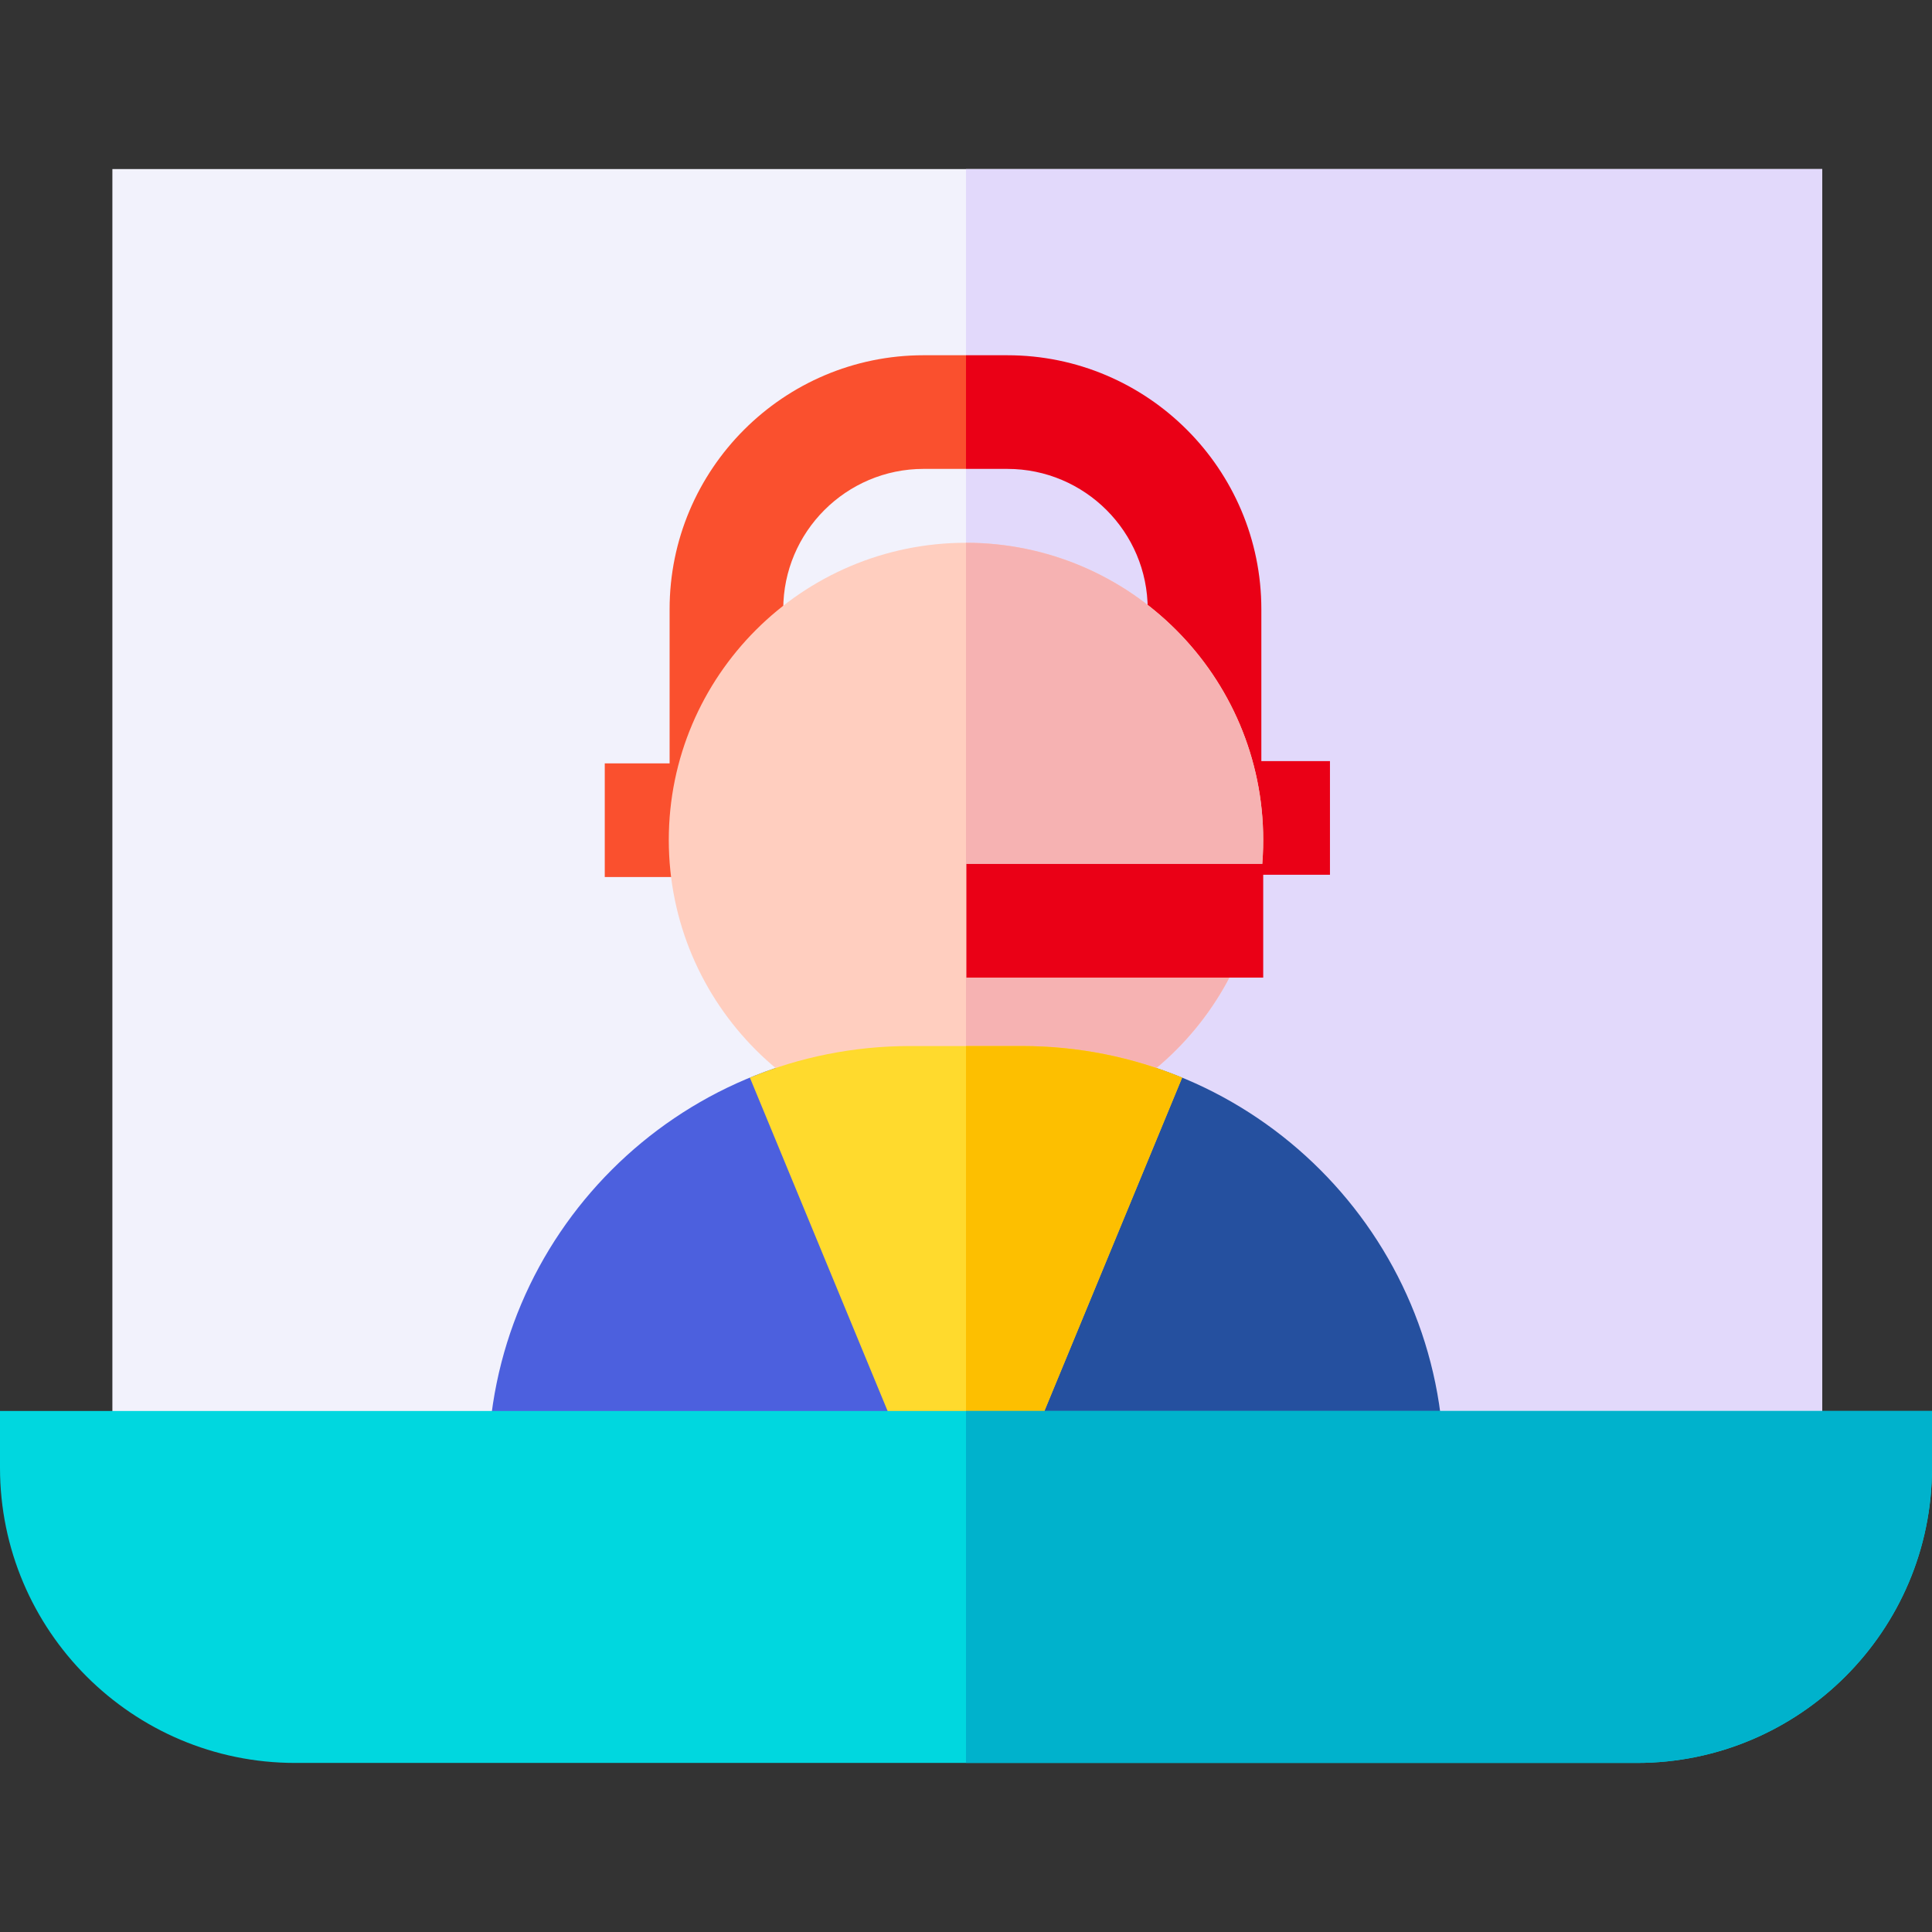 <svg id="Capa_1" enable-background="new 0 0 512 512" height="512" viewBox="0 0 512 512" width="512" xmlns="http://www.w3.org/2000/svg"><rect x="0" y="0" width="512" height="512" fill="#333333" stroke="none"/><path d="m29.783 44.805h453.129v344.175h-453.129z" fill="#f2f2fc"/><path d="m207.57 232.418h-47.302v-30.118h17.185v-40.843c0-37.117 30.197-67.313 67.314-67.313h22.191c37.117 0 67.313 30.196 67.313 67.313v40.237h18.184v30.118h-48.301v-70.355c0-20.51-16.685-37.195-37.195-37.195h-22.191c-20.51 0-37.196 16.685-37.196 37.195v70.961z" fill="#fa502e"/><path d="m382.653 404.082h-253.306v-15.059c0-61.653 50.158-111.811 111.811-111.811h29.684c61.653 0 111.811 50.158 111.811 111.811z" fill="#4c60de"/><path d="m256.115 228.957h78.649v30.118h-78.649z" fill="#fa502e"/><path d="m256 44.805h226.913v344.176h-226.913z" fill="#e2d9fb"/><path d="m382.653 389.024c0-61.653-50.158-111.811-111.811-111.811h-14.842v126.87h126.653z" fill="#25509f"/><path d="m334.27 201.694v-40.237c0-37.117-30.196-67.313-67.313-67.313h-10.957v30.118h10.957c20.51 0 37.195 16.685 37.195 37.195v70.355h48.301v-30.118z" fill="#ea0016"/><path d="m256 301.37c-43.43 0-78.764-35.333-78.764-78.764s35.334-78.764 78.764-78.764 78.764 35.333 78.764 78.764-35.334 78.764-78.764 78.764z" fill="#ffcebf"/><path d="m256 143.842v157.528c43.43 0 78.764-35.333 78.764-78.764s-35.334-78.764-78.764-78.764z" fill="#f6b2b2"/><path d="m256.115 228.957h78.649v30.118h-78.649z" fill="#ea0016"/><path d="m270.842 277.213h-29.684c-15.014 0-29.342 2.982-42.434 8.372l48.958 118.498h16.635l48.958-118.498c-13.091-5.391-27.419-8.372-42.433-8.372z" fill="#ffda2d"/><path d="m313.276 285.585c-13.092-5.391-27.42-8.372-42.434-8.372h-14.842v126.87h8.317z" fill="#fdbf00"/><path d="m433.785 467.195h-355.57c-43.128 0-78.215-35.087-78.215-78.215v-15.059h512v15.059c0 43.128-35.087 78.215-78.215 78.215z" fill="#00d7df"/><path d="m256 373.922v93.274h177.785c43.127 0 78.215-35.087 78.215-78.215v-15.059z" fill="#00b2cc"/></svg>